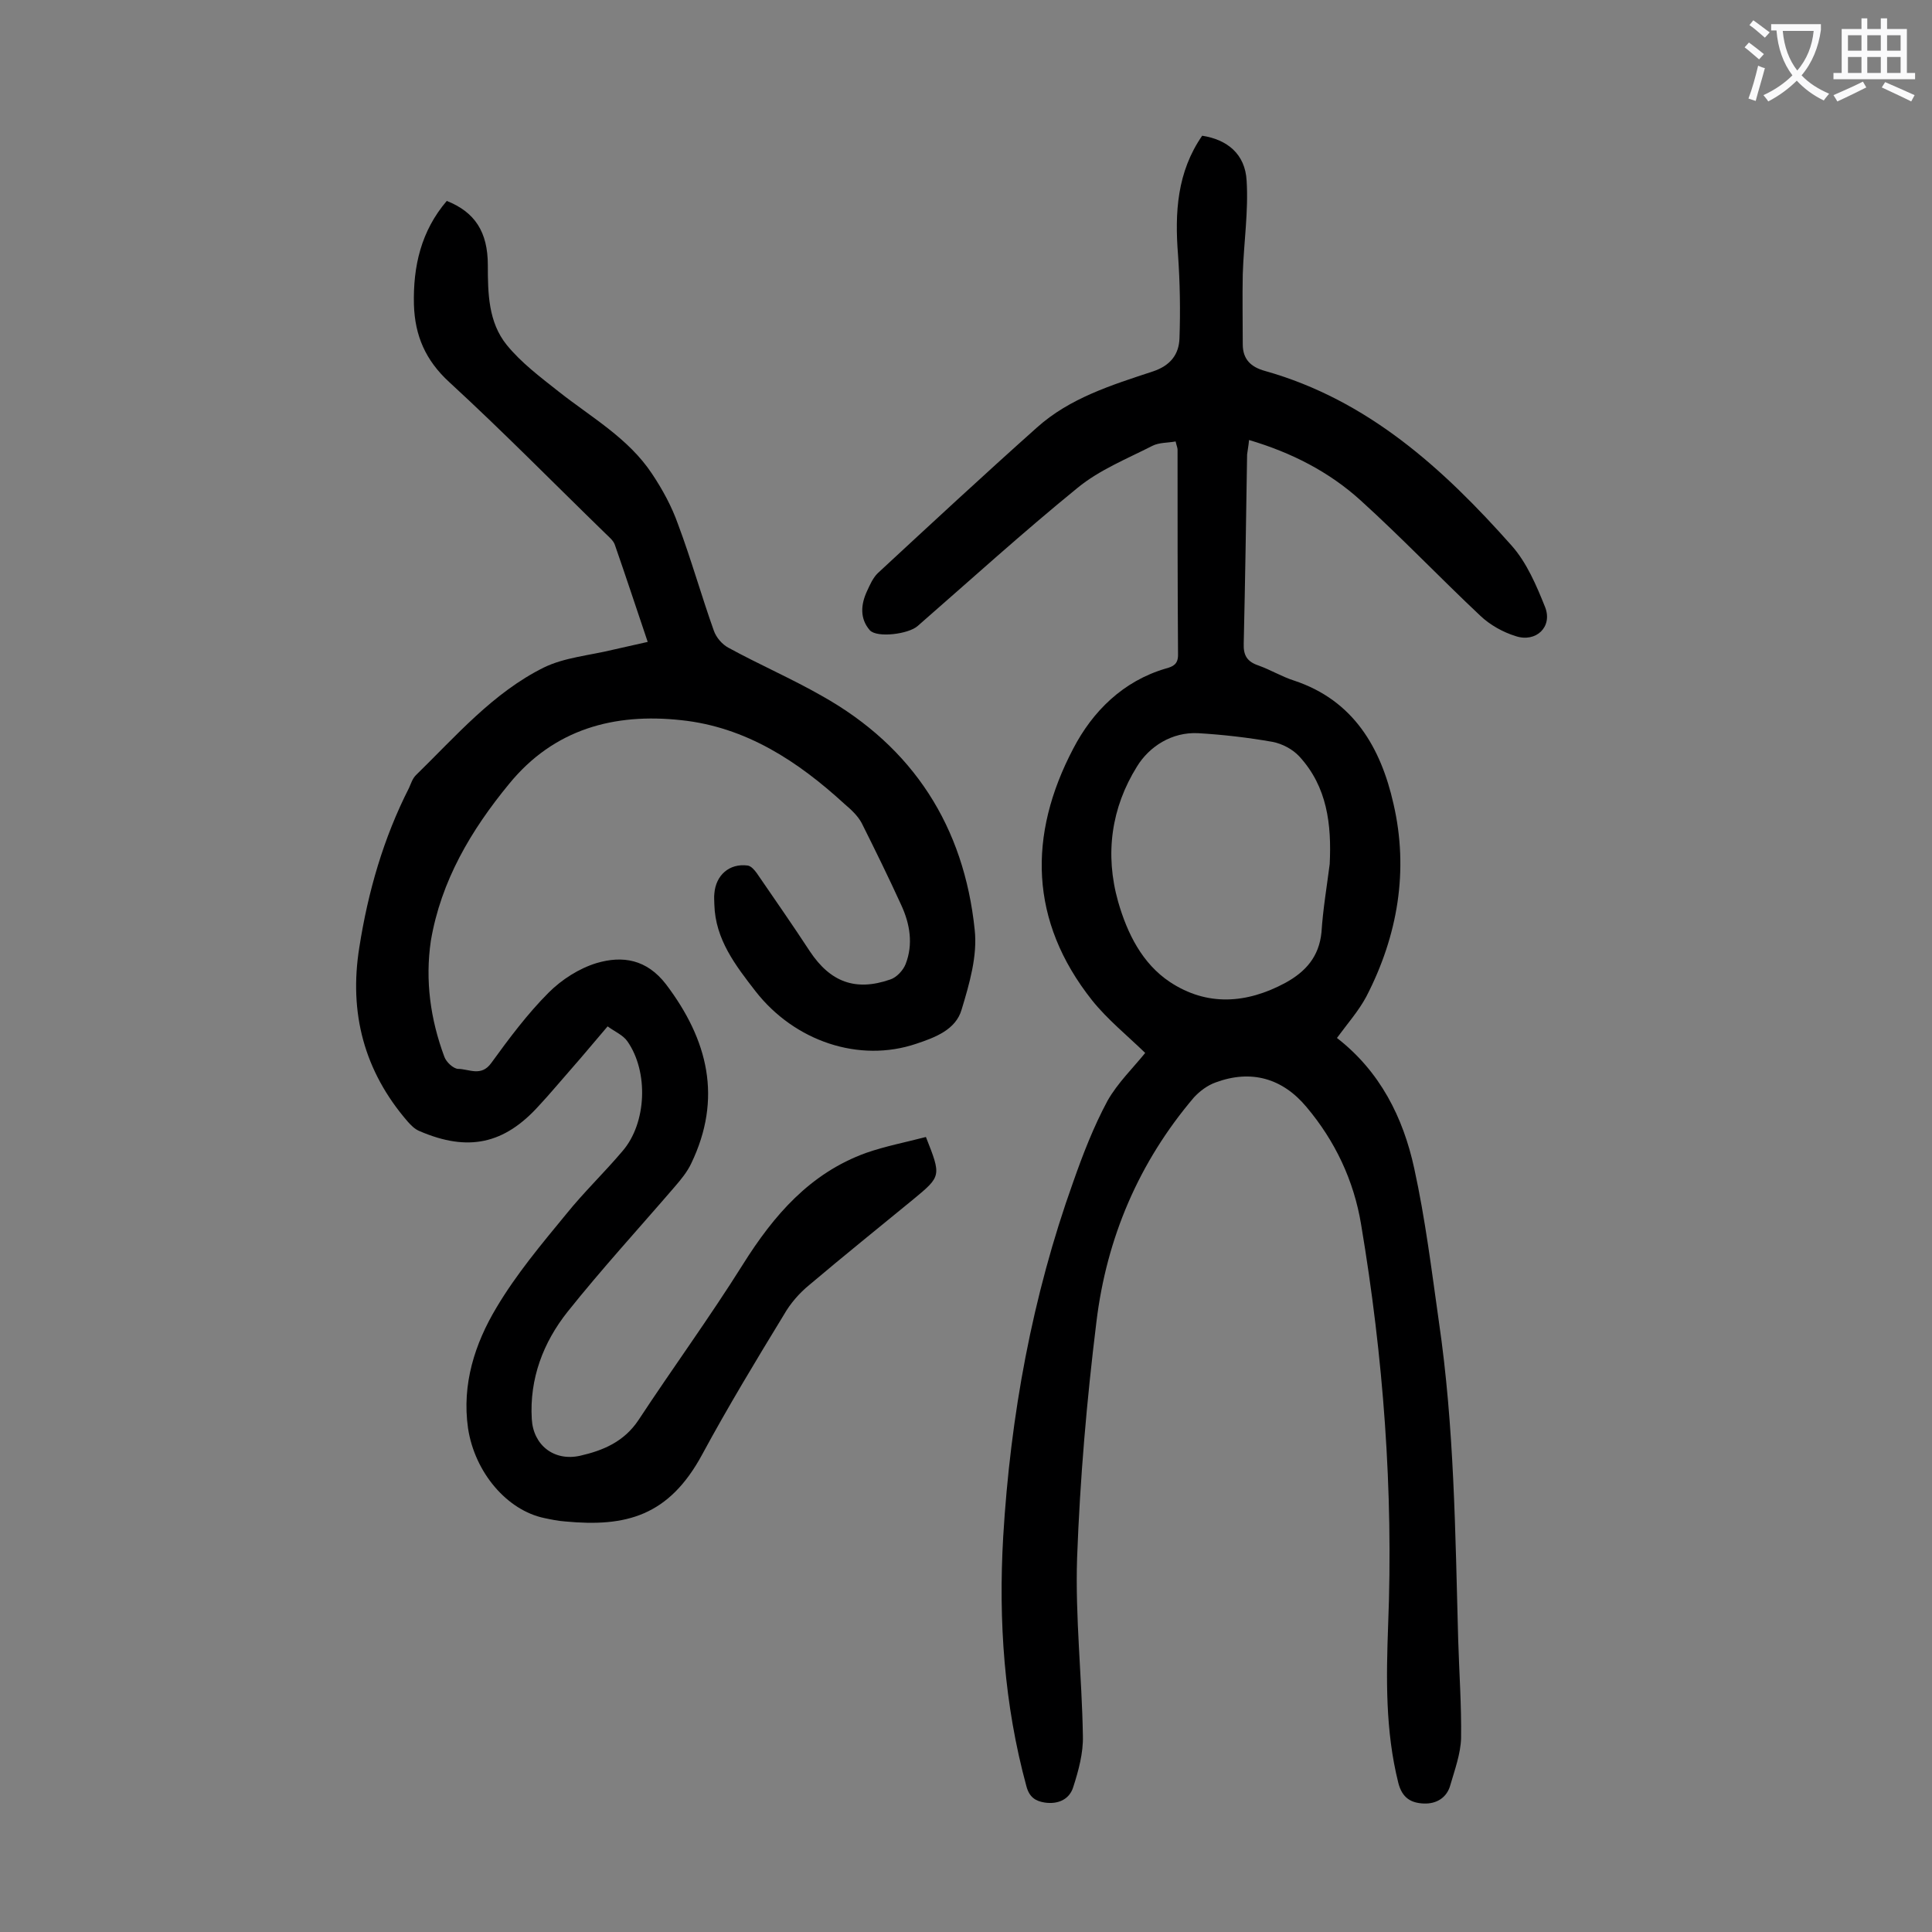 <svg enable-background="new 0 0 400 400" viewBox="0 0 400 400" xmlns="http://www.w3.org/2000/svg"><rect x="0" y="0" width="400" height="400" fill="#808080" stroke="none"/><path d="m237.1 218c-3.7-3.6-7.8-6.9-11-10.9-13-16.4-13.3-34.2-3.9-52.1 4-7.7 10.3-14 19.2-16.6 1.5-.4 2.5-.9 2.5-2.8-.1-14.2-.1-28.3-.1-42.5 0-.4-.2-.8-.4-1.7-1.7.3-3.4.2-4.8.9-5.3 2.7-11 5-15.5 8.7-11.3 9.2-22.1 19-33.1 28.6-1.9 1.7-8.4 2.5-9.9.9-2.1-2.4-1.9-5.3-.6-8.1.6-1.3 1.2-2.7 2.2-3.7 10.9-10.1 21.9-20.3 33-30.2 6.8-6.1 15.5-8.8 24-11.6 3.6-1.2 5.4-3.5 5.5-6.9.2-5.7.1-11.5-.3-17.2-.7-8.8-.2-17.2 5-24.7 5.2.8 8.9 3.8 9.2 9.3.4 6.4-.6 12.9-.8 19.4-.1 4.8 0 9.7 0 14.5 0 3.1 1.7 4.7 4.6 5.5 21.3 6 36.9 20.2 51.1 36.2 3.1 3.5 5.1 8.2 6.9 12.7 1.6 4.1-1.9 7.4-6.1 6-2.6-.8-5.3-2.3-7.3-4.2-8.4-7.9-16.3-16.2-24.8-23.9-6.5-5.9-14.3-9.9-23.1-12.5-.1 1.2-.3 2.1-.4 3-.2 13-.4 26.1-.7 39.1-.1 2.5.7 3.8 3.1 4.6 2.5.9 4.8 2.3 7.3 3.1 12.4 4.1 18 14 20.6 25.5 3.2 13.8.9 27.3-5.6 39.9-1.6 3-3.9 5.6-6.1 8.6 8.9 6.9 13.7 16.4 16 27 2.3 10.5 3.6 21.1 5.1 31.7 3.2 21.8 3.4 43.8 4 65.8.2 6.8.7 13.7.6 20.5-.1 3.2-1.3 6.5-2.2 9.6-.7 2.7-2.9 4-5.5 3.9s-4.5-1.1-5.3-4.3c-2.7-10.8-2.5-21.7-2.1-32.7 1.1-27.8-1-55.5-5.6-82.9-1.5-9.1-5.4-17.3-11.3-24.3-5-6-11.5-7.8-18.8-5.1-1.7.6-3.3 1.8-4.5 3.1-11.4 13.4-18.1 29.1-20.2 46.5-2 16.2-3.4 32.5-4 48.9-.4 12.2 1 24.5 1.2 36.8.1 3.5-.9 7.2-2 10.6-.8 2.6-3.2 3.6-5.9 3.2-1.9-.3-3.2-1.1-3.8-3.4-4.6-16.9-5.8-34.2-4.8-51.6 1.5-25.1 6-49.8 14.5-73.5 2-5.7 4.2-11.4 7.1-16.8 2.1-3.7 5.3-6.8 7.8-9.9zm38.2-39.1c.4-8.2-.5-16-6.3-22.3-1.4-1.5-3.5-2.6-5.5-3-5.1-.9-10.3-1.5-15.4-1.8-5.5-.3-10.2 2.8-12.7 6.9-5.3 8.5-6.7 18.1-3.9 28 1.9 6.6 5 12.8 10.7 16.6 7.7 5.1 15.9 4.5 23.9.2 4.2-2.3 7-5.4 7.5-10.5.3-4.7 1.1-9.4 1.7-14.1z" fill="#000001"/><path d="m191.7 235.4c3.2 8.1 3.2 8.1-2.6 12.9-7.2 5.9-14.4 11.7-21.5 17.7-2.1 1.7-4 3.9-5.3 6.2-5.8 9.5-11.6 19.1-16.9 28.9-6.9 12.8-15.8 15.1-28.4 13.9-1.4-.1-2.9-.4-4.3-.7-7.7-1.6-14.4-9.4-15.8-18.6-1.3-9.1 1.4-17.5 5.9-25 4.1-6.9 9.3-13.1 14.4-19.3 3.7-4.6 7.9-8.6 11.7-13.1 5-5.8 5.4-16.4 1-22.7-.9-1.3-2.6-2-4.1-3.1-3.7 4.4-7.3 8.6-10.9 12.7-1.1 1.3-2.2 2.5-3.3 3.7-7.2 8-14.7 9.6-24.7 5.3-1-.4-1.8-1.2-2.5-2-9-10.4-12.2-22.5-10-36.1 1.8-11.5 5-22.6 10.3-33 .4-.9.7-1.9 1.4-2.6 8.3-8.1 16-17.1 26.5-22.3 4.3-2.1 9.5-2.5 14.4-3.7 2.2-.5 4.5-1 7.1-1.6-2.3-6.8-4.5-13.5-6.8-20.1-.3-.9-1.2-1.6-1.9-2.3-10.8-10.5-21.3-21.2-32.4-31.4-4.9-4.5-7.1-9.6-7.3-16-.2-8 1.5-15.3 6.8-21.5 5.8 2.3 8.5 6.4 8.5 13.3 0 5.8.1 11.8 3.9 16.5 3 3.7 7 6.7 10.8 9.7 6.7 5.3 14.4 9.6 19.3 17 2.2 3.3 4.1 6.8 5.4 10.5 2.7 7.2 4.8 14.7 7.4 22 .5 1.4 1.7 2.8 3 3.5 6.4 3.5 13.1 6.4 19.4 10 18.9 10.6 29.4 27.1 31.6 48.4.6 5.4-1.1 11.2-2.7 16.5-1.2 4.2-5.5 5.8-9.4 7.1-11.8 4-25.2-.5-33.3-10.9-4.1-5.3-8.3-10.7-8.5-17.9 0-.8-.1-1.5 0-2.3.3-3.8 3.1-6.3 6.9-5.8.7.1 1.4.9 1.9 1.6 3.7 5.4 7.4 10.7 11 16.2 4.2 6.3 9.4 8.3 16.6 5.8 1.3-.4 2.7-1.9 3.2-3.2 1.6-4.1.9-8.3-.9-12.2-2.6-5.7-5.4-11.4-8.2-17-.8-1.5-2.2-2.8-3.5-3.9-9.7-8.9-20.5-16-33.9-17.4-13.8-1.5-26.3 1.8-35.6 13.2-7.9 9.6-14.1 20.1-16.2 32.5-1.2 8.2-.1 16.2 2.8 24 .4 1.1 1.8 2.4 2.8 2.5 2.3 0 4.8 1.7 6.9-1.2 3.7-5.1 7.5-10.2 11.9-14.6 2.7-2.7 6.3-5 9.9-6.1 5.4-1.6 10.4-.8 14.4 4.4 8.7 11.5 11.7 23.6 5.2 37.1-.8 1.7-2.1 3.3-3.4 4.8-7.4 8.6-15.1 17-22.2 25.9-5 6.3-7.9 13.8-7.4 22.2.3 5.4 4.6 8.8 10 7.6 4.8-1.1 9.1-2.9 12.1-7.4 7.1-10.8 14.7-21.2 21.6-32.2 6.4-10.2 13.9-18.9 25.5-23.1 4-1.4 8.2-2.2 12.4-3.3z" fill="#000001"/><g fill="#fafafb"><path d="m362.1 8.8c1.1.8 2.1 1.6 3.1 2.4l-1 1.1c-1.3-1.1-2.3-2-3-2.5zm1.9 4.8c.5.2.9.4 1.4.5-.6 2.3-1.3 4.5-1.9 6.8l-1.5-.5c.8-2.1 1.4-4.3 2-6.8zm-1-9.4c1.3.9 2.4 1.8 3.4 2.5l-1 1.1c-1.4-1.2-2.4-2.1-3.2-2.6zm3.7 2.2v-1.4h10.3v1.2c-.5 3.6-1.8 6.8-4 9.4 1.5 1.6 3.4 2.8 5.7 3.8-.3.4-.7.8-1.1 1.4-2.3-1.1-4.1-2.5-5.6-4.1-1.6 1.6-3.6 3.1-5.9 4.3-.3-.5-.7-.9-1-1.3 2.4-1.1 4.4-2.5 6-4.1-1.9-2.5-3-5.6-3.3-9.3h-1.1zm8.8 0h-6.4c.3 3.3 1.3 6 3 8.2 2-2.3 3.1-5.1 3.4-8.2z"/><path d="m385.3 3.8h1.3v2.2h2.8v-2.2h1.3v2.2h4.1v9.1h1.7v1.3h-16.9v-1.3h1.7v-9.1h4.1v-2.2zm.4 13.1.7 1.2c-1.8.9-3.8 1.9-6 2.9-.2-.4-.5-.8-.8-1.3 2.3-1 4.3-1.9 6.1-2.8zm-3.1-6.4h2.8v-3.2h-2.8zm0 4.6h2.8v-3.3h-2.8zm4-4.6h2.8v-3.2h-2.8zm0 4.6h2.8v-3.3h-2.8zm3.7 1.9c2.1.9 4.1 1.8 6.1 2.7l-.7 1.3c-2.2-1.1-4.2-2-6.1-2.9zm3.2-9.7h-2.8v3.2h2.8zm-2.8 7.8h2.8v-3.3h-2.8z"/></g></svg>